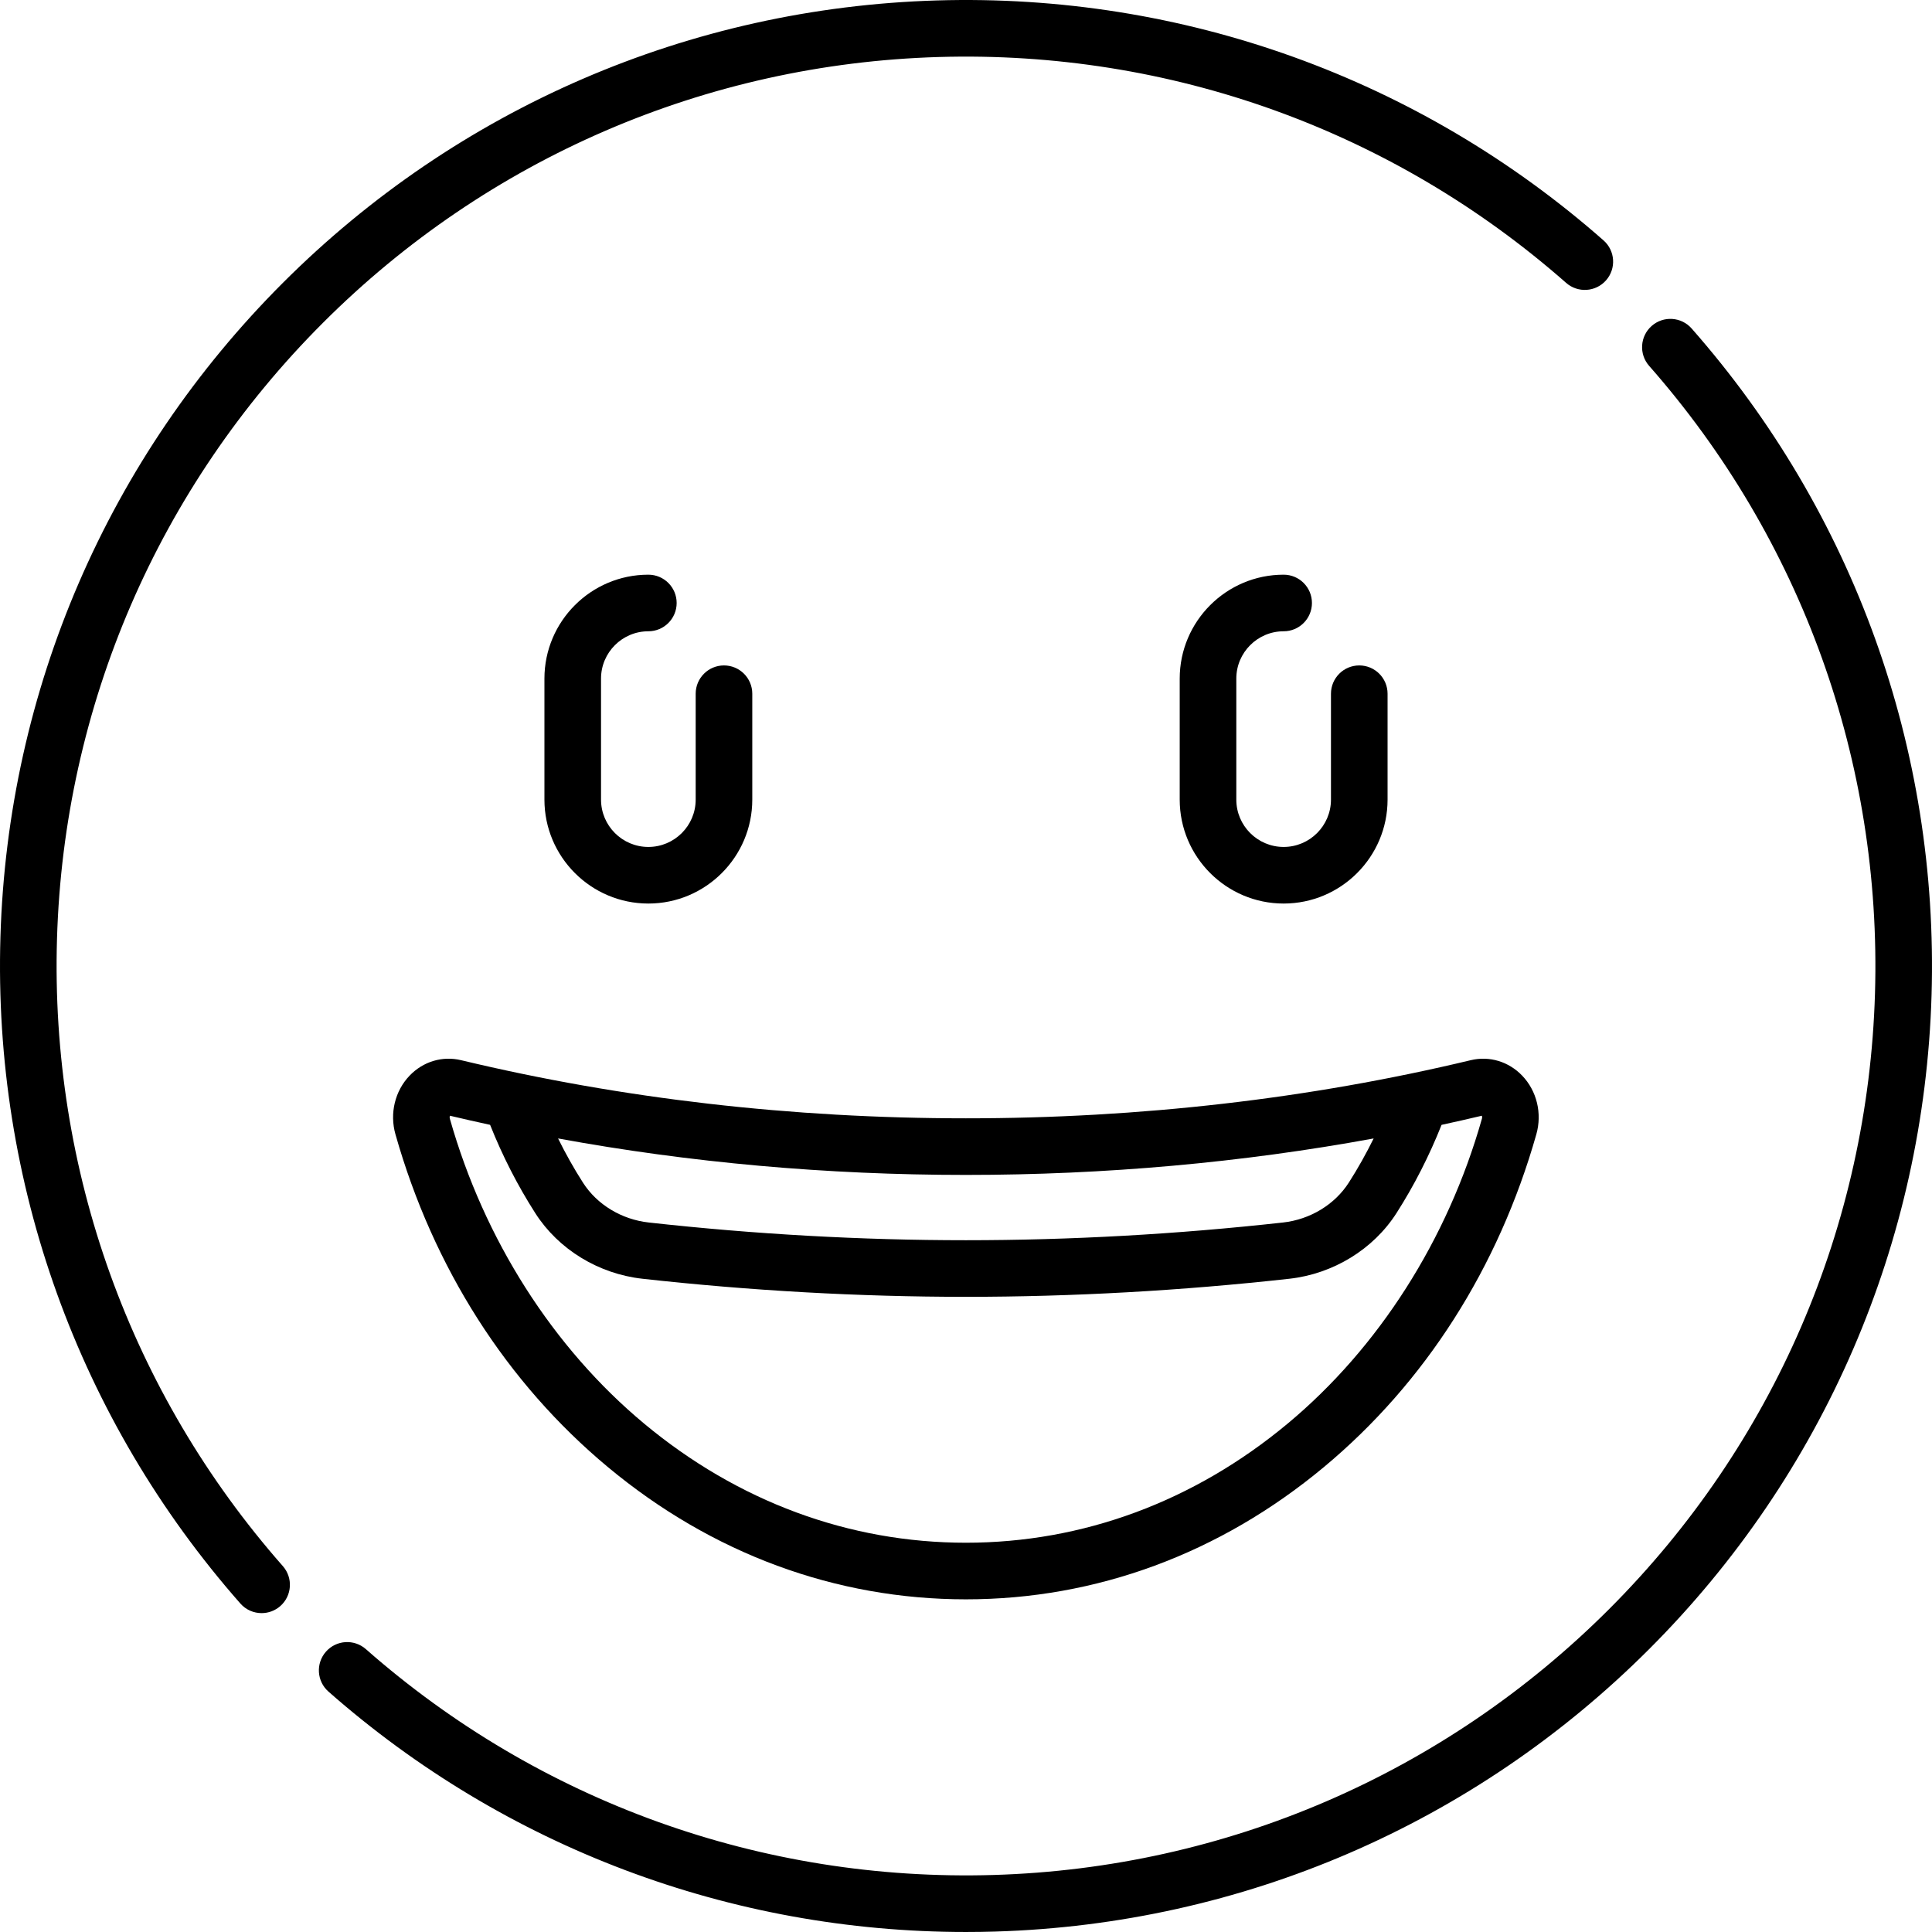 <?xml version="1.0" encoding="iso-8859-1"?>
<!-- Generator: Adobe Illustrator 19.0.0, SVG Export Plug-In . SVG Version: 6.00 Build 0)  -->
<svg version="1.1" id="Capa_1" xmlns="http://www.w3.org/2000/svg" xmlns:xlink="http://www.w3.org/1999/xlink" x="0px" y="0px"
	 viewBox="0 0 512.003 512.003" style="enable-background:new 0 0 512.003 512.003;" xml:space="preserve">
<g>
	<path d="M171.822,167.297c4.142,0,7.5-3.358,7.5-7.5s-3.358-7.5-7.5-7.5c-15.187,0-27.542,12.355-27.542,27.542v32.068
		c0,15.187,12.355,27.543,27.542,27.543s27.542-12.356,27.542-27.543v-28.06c0-4.142-3.358-7.5-7.5-7.5s-7.5,3.358-7.5,7.5v28.06
		c0,6.916-5.626,12.543-12.542,12.543s-12.542-5.627-12.542-12.543v-32.068C159.279,172.923,164.906,167.297,171.822,167.297z"/>
	<path d="M340.18,167.297c4.142,0,7.5-3.358,7.5-7.5s-3.358-7.5-7.5-7.5c-15.187,0-27.543,12.355-27.543,27.542v32.068
		c0,15.187,12.356,27.543,27.543,27.543s27.542-12.356,27.542-27.543v-28.06c0-4.142-3.358-7.5-7.5-7.5s-7.5,3.358-7.5,7.5v28.06
		c0,6.916-5.626,12.543-12.542,12.543s-12.543-5.627-12.543-12.543v-32.068C327.637,172.923,333.264,167.297,340.18,167.297z"/>
	<path d="M15.108,248.714c1.833-61.604,26.857-119.543,70.459-163.146c43.603-43.603,101.543-68.626,163.146-70.459
		c61.332-1.824,120.402,19.43,166.328,59.852c3.109,2.736,7.849,2.435,10.585-0.675c2.737-3.109,2.435-7.849-0.675-10.585
		C376.162,20.758,313.415-1.827,248.268,0.116c-65.44,1.947-126.989,28.528-173.306,74.846
		C28.644,121.279,2.063,182.827,0.115,248.268C-1.824,313.415,20.757,376.163,63.7,424.952c1.482,1.685,3.552,2.545,5.633,2.545
		c1.76,0,3.527-0.616,4.952-1.87c3.109-2.737,3.412-7.476,0.675-10.585C34.538,369.117,13.283,310.047,15.108,248.714z"/>
	<path d="M448.302,87.051c-2.736-3.109-7.476-3.412-10.585-0.675c-3.109,2.736-3.412,7.476-0.675,10.585
		c40.421,45.925,61.677,104.995,59.852,166.327c-1.833,61.604-26.856,119.543-70.459,163.146s-101.542,68.625-163.146,70.459
		c-61.334,1.824-120.402-19.43-166.328-59.852c-3.108-2.736-7.848-2.435-10.585,0.675c-2.737,3.109-2.435,7.849,0.675,10.585
		c46.854,41.239,106.58,63.7,168.942,63.7c2.577,0,5.158-0.038,7.742-0.115c65.441-1.948,126.989-28.528,173.306-74.846
		c46.318-46.317,72.899-107.866,74.847-173.306C513.826,198.588,491.245,135.84,448.302,87.051z"/>
	<path d="M108.556,285.049c-3.888,4.049-5.329,10.003-3.762,15.54c10.025,35.392,29.502,65.898,56.324,88.221
		c27.537,22.918,60.337,35.033,94.854,35.033s67.317-12.114,94.854-35.033c26.822-22.323,46.298-52.83,56.324-88.221
		c1.568-5.535,0.127-11.489-3.761-15.539c-3.594-3.744-8.694-5.27-13.641-4.085c-42.645,10.221-87.654,15.403-133.776,15.403
		s-91.131-5.183-133.776-15.403C117.248,279.778,112.149,281.305,108.556,285.049z M392.708,295.68
		c0.068,0.179,0.114,0.453,0.01,0.821c-9.065,32.003-27.351,60.691-51.487,80.78c-24.809,20.647-54.291,31.562-85.259,31.562
		s-60.45-10.914-85.259-31.562c-24.136-20.089-42.421-48.777-51.487-80.78c-0.104-0.367-0.058-0.642,0.01-0.821
		c3.532,0.843,7.085,1.639,10.647,2.415c3.273,8.231,7.306,16.119,12.003,23.447c6.132,9.567,16.733,16.05,28.357,17.34
		c28.625,3.179,57.467,4.791,85.728,4.791c28.253,0,57.09-1.611,85.709-4.788c11.648-1.293,22.272-7.804,28.417-17.415
		c4.668-7.3,8.672-15.158,11.934-23.369C385.604,297.323,389.167,296.524,392.708,295.68z M364.034,301.705
		c-1.991,4.037-4.182,7.945-6.573,11.684c-3.729,5.832-10.246,9.79-17.435,10.588c-28.071,3.116-56.351,4.696-84.054,4.696
		c-27.709,0-55.995-1.581-84.072-4.699c-7.171-0.796-13.67-4.731-17.384-10.526c-2.409-3.759-4.617-7.689-6.62-11.746
		c34.943,6.41,71.168,9.666,108.076,9.666C292.875,311.368,329.095,308.113,364.034,301.705z"/>
</g>
<g>
</g>
<g>
</g>
<g>
</g>
<g>
</g>
<g>
</g>
<g>
</g>
<g>
</g>
<g>
</g>
<g>
</g>
<g>
</g>
<g>
</g>
<g>
</g>
<g>
</g>
<g>
</g>
<g>
</g>
</svg>
